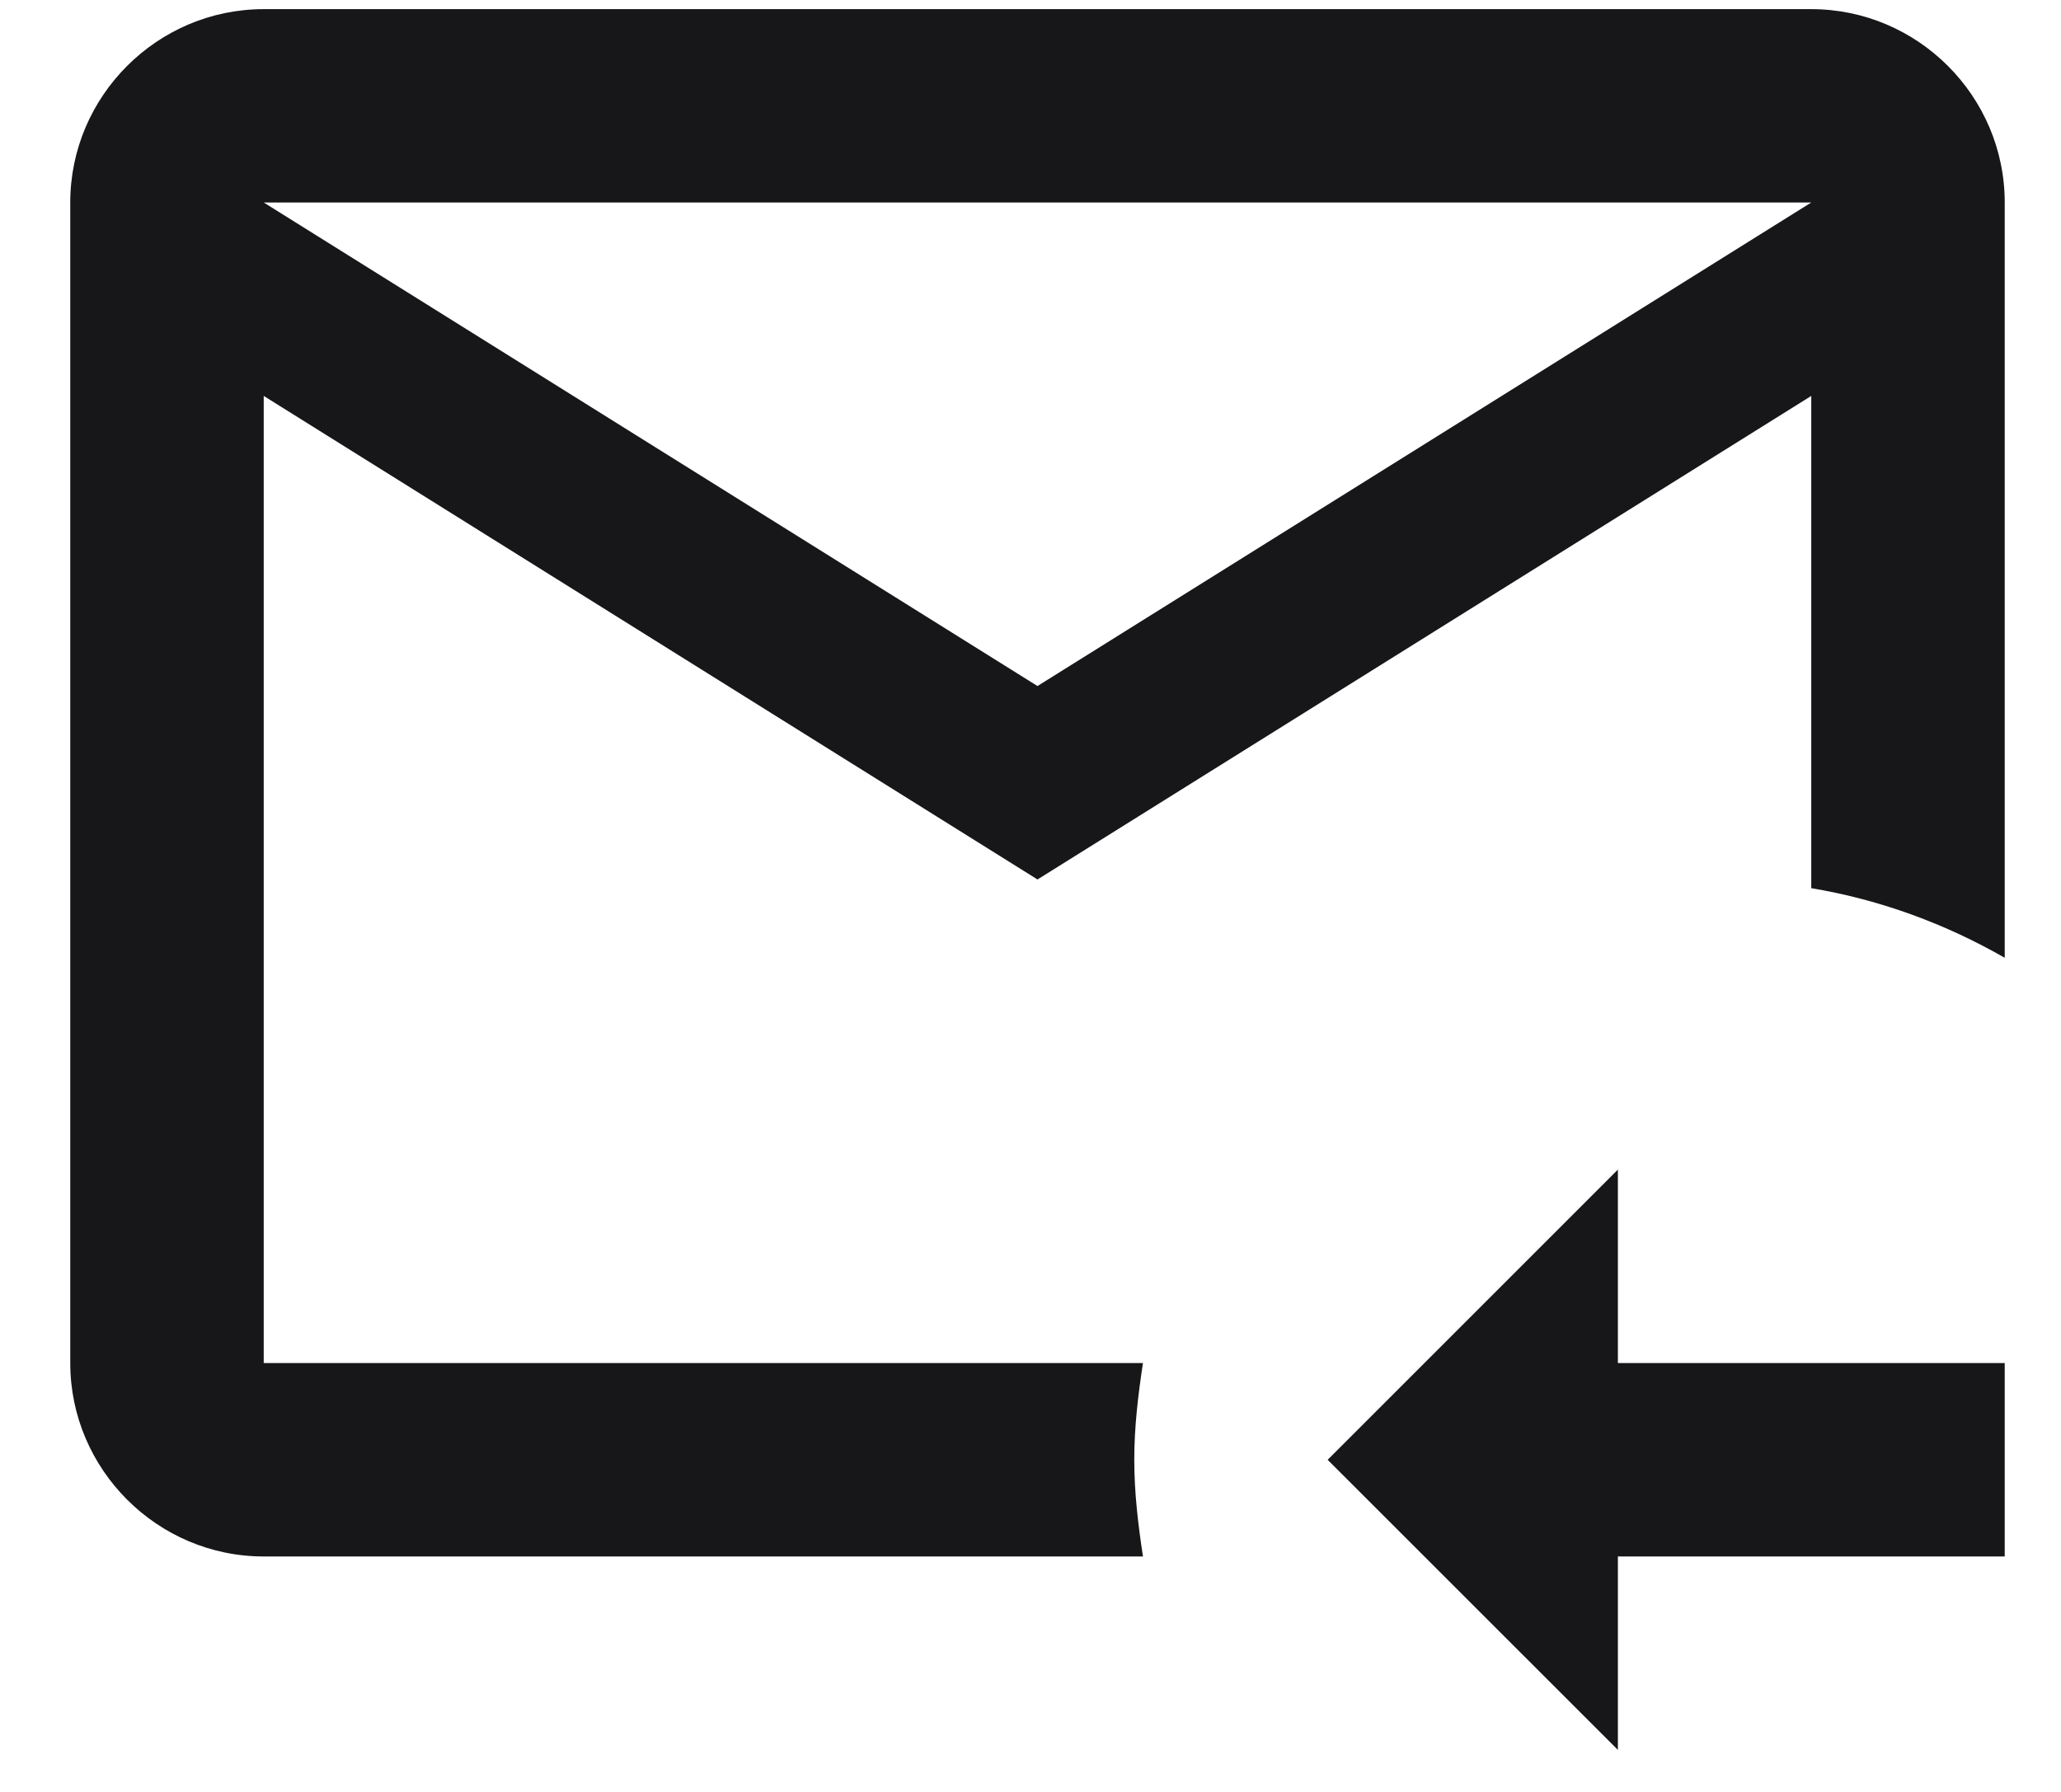 <svg width="23" height="20" viewBox="0 0 23 20" fill="none" xmlns="http://www.w3.org/2000/svg">
<path d="M12.658 16.293C12.658 15.925 12.701 15.569 12.755 15.213H2.943V4.419L11.578 9.816L20.213 4.419V9.913C20.99 10.043 21.714 10.313 22.372 10.69V2.26C22.372 1.073 21.401 0.102 20.213 0.102H2.943C1.756 0.102 0.784 1.073 0.784 2.26V15.213C0.784 16.4 1.756 17.372 2.943 17.372H12.755C12.701 17.016 12.658 16.66 12.658 16.293ZM20.213 2.26L11.578 7.657L2.943 2.26H20.213ZM18.055 13.054V15.213H22.372V17.372H18.055V19.531L14.816 16.293L18.055 13.054Z" fill="#17171A"/>
</svg>
